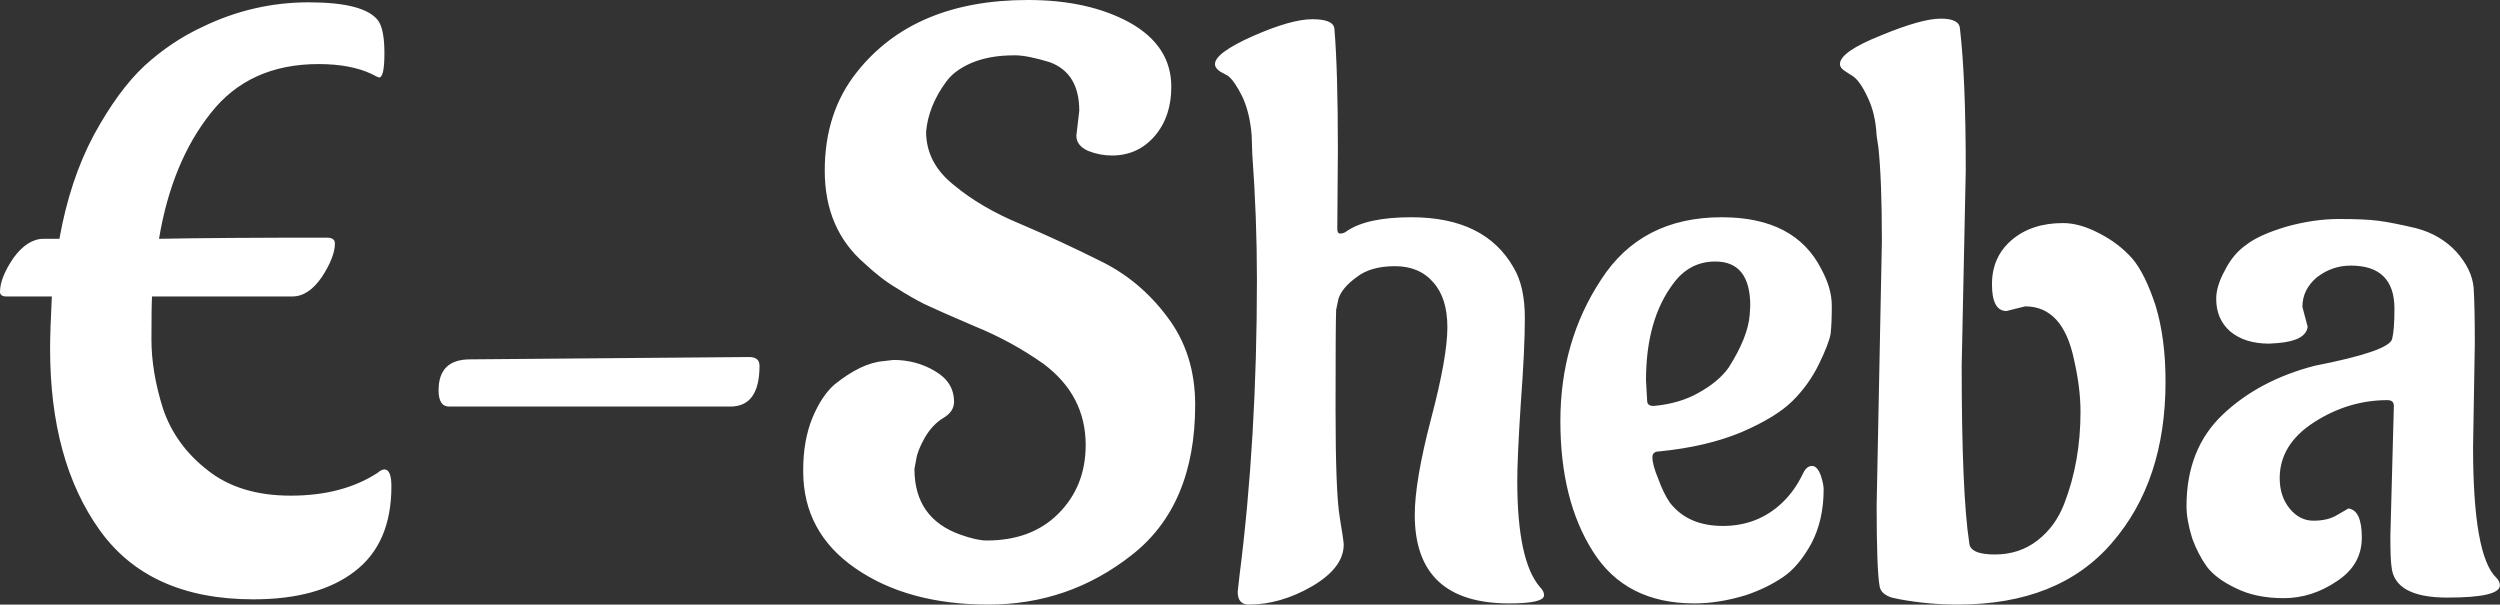 <svg data-v-423bf9ae="" xmlns="http://www.w3.org/2000/svg" viewBox="0 0 248.092 60" class="font"><rect x="0" y="0" width="248.092" height="60" fill="#333333" stroke="none"/><!----><!----><!----><g data-v-423bf9ae="" id="9e2ee344-b07d-4a19-9daa-51478dbacbd9" fill="white" transform="matrix(5.78,0,0,5.78,1.272,-14.913)"><path d="M6.50 10.93L6.50 10.93L6.50 10.93Q6.50 11.91 5.87 12.39L5.87 12.39L5.87 12.39Q5.25 12.87 4.13 12.87L4.13 12.87L4.13 12.87Q2.34 12.87 1.49 11.68L1.49 11.68L1.49 11.68Q0.64 10.49 0.64 8.57L0.64 8.57L0.64 8.57Q0.64 8.26 0.67 7.67L0.67 7.67L-0.11 7.67L-0.11 7.67Q-0.22 7.67-0.22 7.59L-0.22 7.59L-0.22 7.59Q-0.22 7.35 0.01 7.01L0.01 7.01L0.01 7.01Q0.25 6.68 0.53 6.68L0.53 6.68L0.80 6.68L0.80 6.68Q0.98 5.67 1.39 4.90L1.39 4.90L1.39 4.90Q1.81 4.13 2.26 3.71L2.26 3.71L2.26 3.71Q2.72 3.29 3.26 3.04L3.26 3.04L3.26 3.04Q4.13 2.62 5.08 2.62L5.08 2.62L5.08 2.62Q6.03 2.62 6.27 2.93L6.27 2.93L6.27 2.93Q6.38 3.08 6.38 3.49L6.38 3.49L6.38 3.49Q6.38 3.91 6.29 3.91L6.29 3.91L6.29 3.91Q6.27 3.91 6.16 3.85L6.16 3.85L6.16 3.85Q5.80 3.68 5.25 3.68L5.25 3.68L5.25 3.68Q4.06 3.68 3.40 4.52L3.40 4.52L3.40 4.52Q2.73 5.36 2.51 6.68L2.51 6.68L2.51 6.68Q3.57 6.66 5.39 6.66L5.39 6.66L5.39 6.66Q5.53 6.66 5.53 6.76L5.53 6.76L5.53 6.76Q5.53 6.99 5.31 7.33L5.31 7.33L5.31 7.33Q5.08 7.67 4.80 7.67L4.80 7.67L2.39 7.67L2.39 7.67Q2.38 7.84 2.38 8.41L2.38 8.41L2.38 8.41Q2.38 8.97 2.58 9.60L2.58 9.60L2.58 9.60Q2.79 10.22 3.34 10.65L3.34 10.65L3.34 10.65Q3.89 11.09 4.77 11.09L4.77 11.09L4.77 11.09Q5.66 11.09 6.26 10.70L6.26 10.70L6.26 10.70Q6.33 10.64 6.38 10.64L6.38 10.64L6.38 10.64Q6.50 10.64 6.50 10.93ZM7.85 8.75L7.85 8.75L7.85 8.75Q7.85 8.75 12.64 8.71L12.64 8.71L12.64 8.71Q12.82 8.71 12.82 8.86L12.82 8.86L12.82 8.86Q12.82 9.56 12.32 9.56L12.32 9.56L7.49 9.56L7.49 9.56Q7.31 9.56 7.31 9.28L7.31 9.28L7.31 9.28Q7.31 8.75 7.85 8.75ZM18.26 4.91L18.26 4.91L18.31 4.48L18.31 4.48Q18.31 3.84 17.81 3.65L17.81 3.65L17.81 3.65Q17.42 3.53 17.21 3.53L17.21 3.53L17.19 3.53L17.19 3.53Q16.77 3.53 16.46 3.66L16.46 3.66L16.46 3.66Q16.16 3.79 16.02 3.99L16.02 3.99L16.02 3.99Q15.72 4.40 15.68 4.84L15.68 4.84L15.68 4.84Q15.68 5.38 16.16 5.76L16.16 5.76L16.16 5.76Q16.63 6.15 17.31 6.43L17.31 6.43L17.31 6.43Q17.99 6.72 18.67 7.06L18.67 7.06L18.67 7.06Q19.35 7.39 19.82 8.02L19.82 8.02L19.82 8.02Q20.30 8.65 20.30 9.53L20.30 9.53L20.30 9.53Q20.30 11.26 19.21 12.11L19.21 12.11L19.21 12.11Q18.13 12.96 16.75 12.96L16.75 12.96L16.75 12.96Q15.37 12.96 14.47 12.34L14.47 12.34L14.47 12.34Q13.57 11.72 13.57 10.67L13.57 10.67L13.57 10.65L13.57 10.65Q13.57 10.14 13.73 9.75L13.73 9.75L13.73 9.75Q13.89 9.37 14.11 9.18L14.11 9.18L14.11 9.18Q14.57 8.81 14.95 8.78L14.95 8.78L15.12 8.76L15.12 8.76Q15.51 8.76 15.83 8.95L15.83 8.95L15.83 8.95Q16.16 9.14 16.16 9.48L16.16 9.48L16.16 9.48Q16.16 9.65 15.97 9.76L15.97 9.76L15.97 9.76Q15.79 9.87 15.66 10.09L15.66 10.09L15.66 10.09Q15.53 10.32 15.51 10.47L15.51 10.47L15.48 10.63L15.48 10.63Q15.48 11.48 16.27 11.76L16.27 11.76L16.27 11.76Q16.55 11.86 16.72 11.86L16.72 11.86L16.72 11.86Q17.49 11.86 17.95 11.40L17.95 11.40L17.95 11.40Q18.42 10.93 18.42 10.22L18.42 10.22L18.42 10.22Q18.42 9.37 17.70 8.83L17.70 8.83L17.70 8.83Q17.15 8.44 16.51 8.18L16.51 8.18L16.51 8.18Q15.88 7.91 15.65 7.80L15.65 7.80L15.65 7.80Q15.43 7.69 15.18 7.53L15.18 7.53L15.18 7.53Q14.92 7.38 14.62 7.10L14.62 7.10L14.62 7.10Q13.94 6.51 13.94 5.51L13.94 5.51L13.94 5.51Q13.94 4.51 14.49 3.82L14.49 3.82L14.49 3.82Q15.47 2.58 17.43 2.58L17.43 2.58L17.43 2.58Q18.47 2.58 19.18 2.97L19.18 2.97L19.18 2.97Q19.89 3.37 19.89 4.07L19.89 4.07L19.89 4.07Q19.89 4.58 19.61 4.91L19.61 4.91L19.61 4.91Q19.32 5.25 18.87 5.25L18.87 5.25L18.87 5.25Q18.66 5.25 18.46 5.17L18.46 5.17L18.46 5.17Q18.26 5.08 18.26 4.91ZM22.75 5.15L22.75 5.15L22.74 6.51L22.74 6.51Q22.74 6.59 22.79 6.59L22.79 6.59L22.79 6.59Q22.85 6.59 22.90 6.55L22.90 6.55L22.90 6.55Q23.25 6.31 24.01 6.31L24.01 6.31L24.01 6.31Q25.28 6.31 25.77 7.18L25.77 7.18L25.77 7.18Q25.96 7.50 25.96 8.04L25.96 8.04L25.96 8.04Q25.96 8.57 25.89 9.51L25.89 9.51L25.89 9.51Q25.83 10.44 25.83 10.84L25.83 10.84L25.83 10.84Q25.83 12.21 26.22 12.66L26.22 12.66L26.22 12.66Q26.29 12.73 26.29 12.80L26.29 12.80L26.29 12.80Q26.29 12.94 25.69 12.94L25.69 12.94L25.69 12.94Q24.07 12.94 24.07 11.42L24.07 11.42L24.07 11.42Q24.07 10.84 24.35 9.77L24.35 9.77L24.35 9.77Q24.63 8.71 24.63 8.20L24.63 8.20L24.63 8.20Q24.63 7.70 24.39 7.43L24.39 7.43L24.39 7.43Q24.15 7.15 23.73 7.15L23.73 7.15L23.73 7.15Q23.31 7.15 23.07 7.34L23.07 7.34L23.07 7.34Q22.82 7.52 22.76 7.71L22.76 7.71L22.72 7.90L22.72 7.90Q22.71 8.16 22.71 9.59L22.71 9.59L22.71 9.59Q22.71 11.02 22.78 11.45L22.78 11.45L22.78 11.45Q22.85 11.87 22.85 11.93L22.85 11.93L22.85 11.93Q22.85 12.33 22.30 12.65L22.30 12.65L22.30 12.65Q21.76 12.96 21.22 12.96L21.22 12.96L21.22 12.96Q21.03 12.96 21.03 12.74L21.03 12.74L21.06 12.47L21.06 12.47Q21.36 10.12 21.36 7.38L21.36 7.38L21.36 7.38Q21.36 6.31 21.28 5.22L21.28 5.22L21.27 4.91L21.27 4.91Q21.24 4.52 21.11 4.24L21.11 4.24L21.11 4.24Q20.97 3.96 20.86 3.88L20.86 3.88L20.73 3.81L20.73 3.81Q20.64 3.75 20.64 3.68L20.64 3.68L20.64 3.68Q20.64 3.49 21.29 3.20L21.29 3.20L21.29 3.20Q21.95 2.91 22.31 2.91L22.31 2.91L22.31 2.91Q22.67 2.91 22.69 3.07L22.69 3.07L22.69 3.07Q22.75 3.78 22.75 5.15ZM28.04 9.11L28.04 9.11L28.06 9.46L28.06 9.46Q28.06 9.55 28.17 9.55L28.17 9.55L28.17 9.55Q28.62 9.51 28.95 9.32L28.95 9.32L28.95 9.32Q29.29 9.13 29.46 8.89L29.46 8.89L29.46 8.89Q29.79 8.37 29.82 7.99L29.82 7.99L29.83 7.83L29.83 7.83Q29.83 7.07 29.23 7.07L29.23 7.07L29.23 7.07Q28.78 7.07 28.50 7.46L28.50 7.46L28.50 7.46Q28.04 8.08 28.04 9.11ZM31.09 10.98L31.09 10.98L31.09 10.98Q31.09 11.51 30.88 11.91L30.88 11.91L30.88 11.91Q30.66 12.31 30.39 12.49L30.39 12.49L30.39 12.49Q30.11 12.68 29.75 12.80L29.75 12.80L29.75 12.80Q29.29 12.94 28.87 12.94L28.87 12.94L28.87 12.94Q27.69 12.94 27.13 12.05L27.13 12.05L27.13 12.05Q26.57 11.17 26.57 9.81L26.57 9.81L26.57 9.81Q26.57 8.44 27.27 7.38L27.27 7.38L27.27 7.38Q27.96 6.31 29.34 6.31L29.34 6.31L29.34 6.31Q30.60 6.31 31.05 7.20L31.05 7.20L31.05 7.20Q31.23 7.53 31.23 7.83L31.23 7.83L31.23 7.83Q31.23 8.13 31.21 8.31L31.21 8.31L31.21 8.31Q31.18 8.48 31.01 8.83L31.01 8.83L31.01 8.83Q30.84 9.18 30.56 9.46L30.56 9.46L30.56 9.46Q30.28 9.74 29.68 10.00L29.68 10.00L29.68 10.00Q29.08 10.25 28.27 10.33L28.27 10.33L28.27 10.33Q28.15 10.33 28.15 10.43L28.15 10.43L28.15 10.43Q28.15 10.56 28.25 10.80L28.25 10.80L28.25 10.80Q28.34 11.05 28.45 11.21L28.45 11.21L28.45 11.21Q28.76 11.61 29.36 11.61L29.36 11.61L29.36 11.61Q29.96 11.61 30.38 11.21L30.38 11.21L30.38 11.21Q30.60 11.00 30.74 10.70L30.74 10.70L30.74 10.70Q30.80 10.58 30.89 10.58L30.89 10.58L30.89 10.58Q30.98 10.58 31.04 10.74L31.04 10.74L31.04 10.74Q31.09 10.89 31.09 10.98ZM34.55 7.84L34.55 7.84L34.23 7.92L34.23 7.92Q33.98 7.92 33.98 7.46L33.98 7.46L33.98 7.46Q33.98 6.99 34.32 6.70L34.32 6.70L34.32 6.70Q34.66 6.41 35.20 6.41L35.20 6.41L35.20 6.41Q35.49 6.41 35.83 6.59L35.83 6.59L35.83 6.59Q36.16 6.76 36.39 7.02L36.39 7.02L36.39 7.02Q36.61 7.28 36.79 7.83L36.79 7.83L36.79 7.83Q36.96 8.39 36.96 9.13L36.96 9.13L36.96 9.13Q36.96 10.84 36.04 11.90L36.04 11.90L36.04 11.90Q35.13 12.96 33.39 12.96L33.39 12.96L33.39 12.96Q32.89 12.96 32.40 12.87L32.40 12.87L32.26 12.84L32.26 12.84Q32.07 12.78 32.05 12.64L32.05 12.64L32.05 12.64Q32.00 12.35 32.00 11.26L32.00 11.26L32.09 6.72L32.09 6.72Q32.09 5.67 32.03 5.11L32.03 5.11L32.00 4.91L32.00 4.91Q31.98 4.52 31.84 4.24L31.84 4.24L31.84 4.24Q31.71 3.96 31.58 3.88L31.58 3.88L31.47 3.81L31.47 3.81Q31.37 3.75 31.37 3.68L31.37 3.68L31.37 3.68Q31.37 3.47 32.07 3.19L32.07 3.19L32.07 3.19Q32.77 2.90 33.10 2.90L33.10 2.90L33.10 2.90Q33.42 2.90 33.43 3.07L33.43 3.07L33.43 3.07Q33.53 3.92 33.53 5.50L33.53 5.50L33.46 8.86L33.46 8.86Q33.46 11.06 33.59 11.90L33.59 11.90L33.59 11.90Q33.60 12.10 34.03 12.10L34.03 12.10L34.03 12.10Q34.45 12.10 34.76 11.86L34.76 11.86L34.76 11.86Q35.07 11.62 35.22 11.23L35.22 11.23L35.22 11.23Q35.50 10.51 35.50 9.65L35.50 9.65L35.50 9.65Q35.50 9.24 35.39 8.76L35.39 8.76L35.39 8.76Q35.20 7.84 34.55 7.84ZM42.27 8.47L42.27 8.47L42.24 10.26L42.24 10.26Q42.24 12.12 42.64 12.50L42.64 12.50L42.64 12.50Q42.70 12.56 42.70 12.63L42.70 12.63L42.70 12.63Q42.70 12.84 41.80 12.84L41.80 12.84L41.80 12.84Q40.89 12.84 40.84 12.31L40.84 12.31L40.84 12.31Q40.82 12.18 40.82 11.79L40.82 11.79L40.88 9.55L40.88 9.55Q40.88 9.45 40.77 9.45L40.77 9.45L40.77 9.45Q40.10 9.45 39.51 9.83L39.51 9.83L39.51 9.83Q38.92 10.21 38.92 10.79L38.92 10.79L38.92 10.79Q38.92 11.10 39.09 11.31L39.09 11.31L39.09 11.31Q39.26 11.52 39.50 11.52L39.50 11.52L39.50 11.52Q39.75 11.52 39.91 11.42L39.91 11.42L39.91 11.42Q40.07 11.33 40.10 11.31L40.10 11.31L40.10 11.31Q40.33 11.34 40.33 11.81L40.33 11.81L40.33 11.81Q40.33 12.28 39.90 12.56L39.90 12.56L39.90 12.56Q39.47 12.85 38.99 12.85L38.99 12.85L38.99 12.85Q38.51 12.85 38.17 12.68L38.17 12.68L38.17 12.68Q37.83 12.52 37.67 12.31L37.67 12.31L37.67 12.31Q37.52 12.10 37.42 11.83L37.42 11.83L37.42 11.83Q37.32 11.51 37.32 11.27L37.32 11.27L37.32 11.27Q37.32 10.29 37.94 9.70L37.94 9.70L37.94 9.70Q38.56 9.11 39.52 8.86L39.52 8.86L39.52 8.86Q40.80 8.61 40.85 8.40L40.85 8.40L40.85 8.40Q40.89 8.25 40.89 7.88L40.89 7.88L40.89 7.88Q40.89 7.14 40.14 7.14L40.14 7.14L40.14 7.14Q39.82 7.14 39.56 7.34L39.56 7.34L39.56 7.34Q39.31 7.55 39.31 7.85L39.31 7.85L39.40 8.19L39.40 8.19Q39.37 8.43 38.89 8.47L38.89 8.47L38.74 8.48L38.74 8.48Q38.32 8.48 38.07 8.27L38.07 8.27L38.07 8.27Q37.83 8.06 37.83 7.71L37.83 7.71L37.83 7.71Q37.83 7.49 37.98 7.22L37.98 7.22L37.98 7.22Q38.12 6.94 38.35 6.78L38.35 6.78L38.35 6.78Q38.57 6.61 39.04 6.47L39.04 6.47L39.04 6.47Q39.51 6.34 39.94 6.34L39.94 6.34L39.94 6.34Q40.38 6.34 40.61 6.37L40.61 6.37L40.61 6.37Q40.85 6.40 41.27 6.50L41.27 6.50L41.27 6.50Q41.68 6.61 41.95 6.90L41.95 6.90L41.95 6.90Q42.22 7.20 42.25 7.52L42.25 7.52L42.25 7.52Q42.27 7.85 42.27 8.47Z"></path></g><!----><!----></svg>